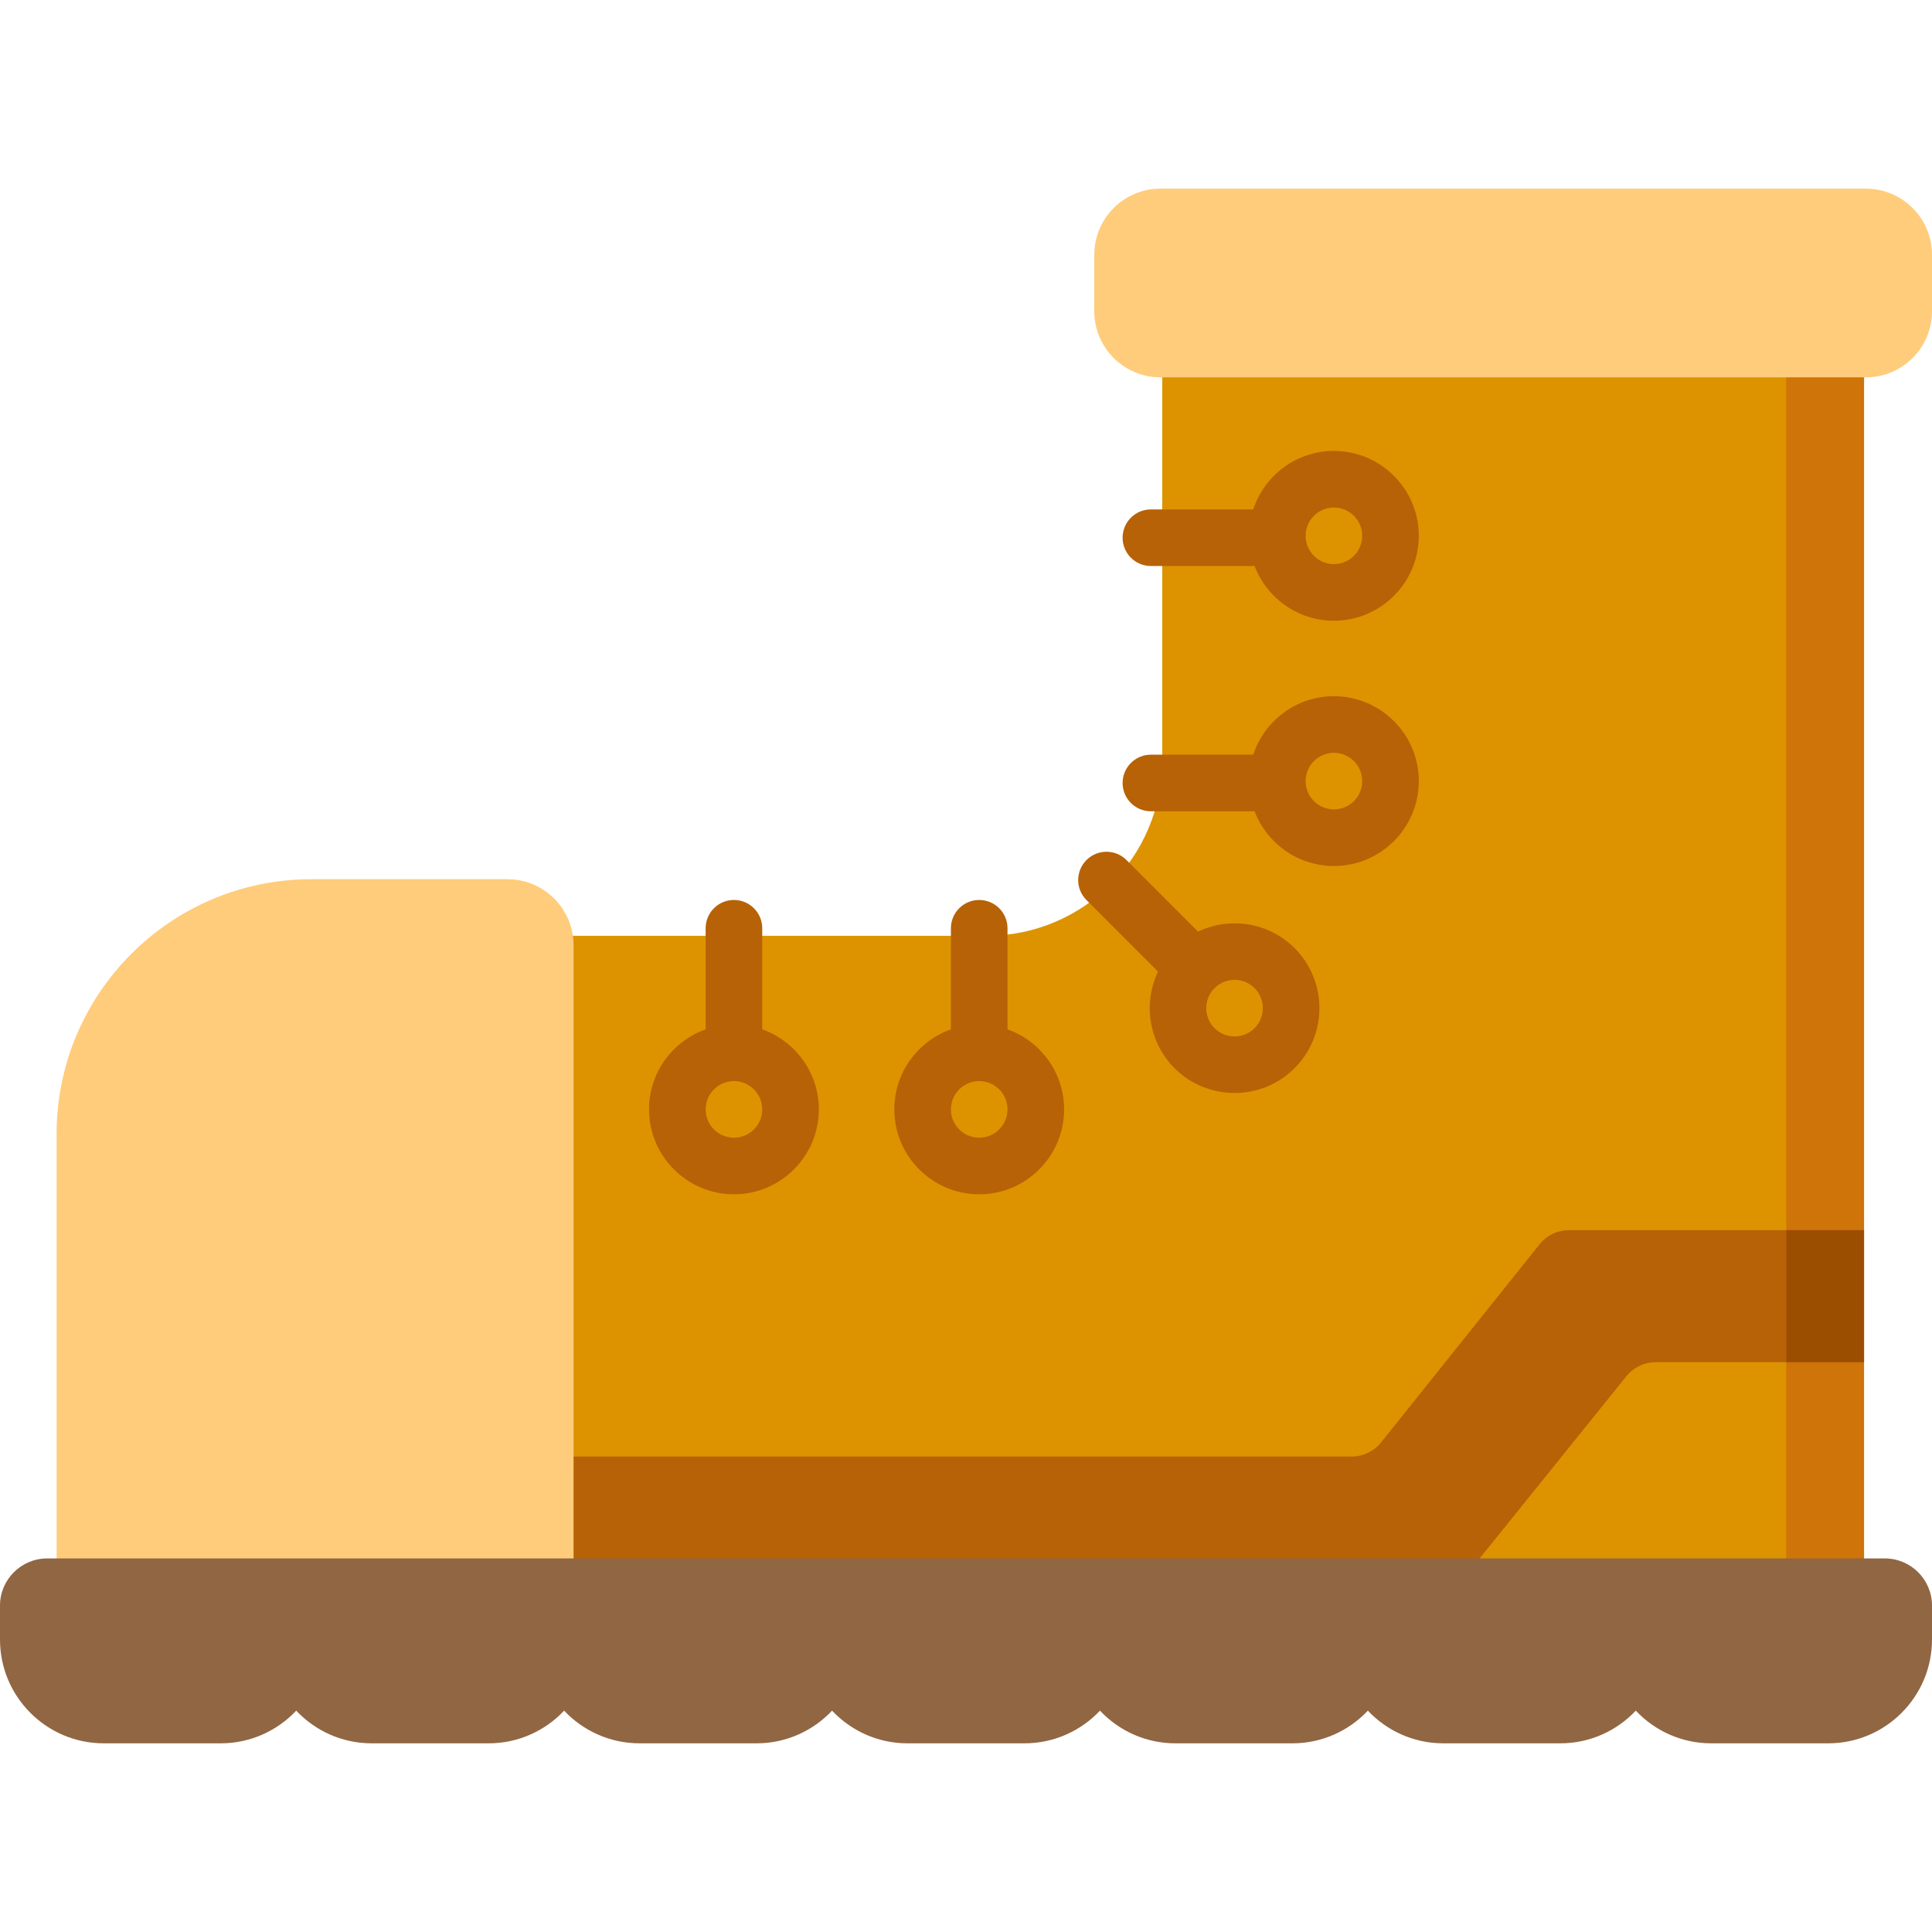 <svg height="512pt" viewBox="0 -49 512 511" width="512pt" xmlns="http://www.w3.org/2000/svg"><path d="m486.5 35.5h-171c-4.141 0-7.5 3.359-7.5 7.5v109c0 25.641-20.859 46.5-46.5 46.5h-117c-4.141 0-7.5 3.359-7.5 7.5v165c0 4.141 3.359 7.5 7.5 7.5h342c4.141 0 7.5-3.359 7.5-7.5v-328c0-4.141-3.359-7.5-7.5-7.5zm0 0" fill="#dd9300"/><path d="m366.004 332.746 41.992-52.492c1.898-2.371 4.773-3.754 7.809-3.754h78.195v35h-55.215c-3.027 0-5.891 1.371-7.789 3.727l-45.328 56.273h-235.668v-35h208.195c3.035 0 5.91-1.383 7.809-3.754zm0 0" fill="#b76206"/><path d="m134.5 183.5h-52c-37.219 0-67.5 30.281-67.5 67.5v120c0 4.141 3.359 7.5 7.5 7.5h122c4.141 0 7.5-3.359 7.5-7.5v-170c0-9.648-7.852-17.5-17.5-17.5zm0 0" fill="#ffcc7b"/><path d="m473.363 40.641h20.605v325.539h-20.605zm0 0" fill="#ce7409"/><path d="m499.5 363.5h-487c-6.895 0-12.5 5.605-12.5 12.5v9c0 15.164 12.336 27.5 27.5 27.5h31c7.875 0 14.98-3.332 20-8.656 5.02 5.324 12.125 8.656 20 8.656h31c7.875 0 14.98-3.332 20-8.656 5.02 5.324 12.125 8.656 20 8.656h31c7.875 0 14.98-3.332 20-8.656 5.02 5.324 12.125 8.656 20 8.656h31c7.875 0 14.98-3.332 20-8.656 5.02 5.324 12.125 8.656 20 8.656h31c7.875 0 14.98-3.332 20-8.656 5.02 5.324 12.125 8.656 20 8.656h31c7.875 0 14.98-3.332 20-8.656 5.02 5.324 12.125 8.656 20 8.656h31c15.164 0 27.5-12.336 27.5-27.5v-9c0-6.895-5.605-12.5-12.5-12.5zm0 0" fill="#916643"/><g fill="#b76206"><path d="m202 223.289v-26.789c0-4.141-3.359-7.5-7.5-7.5s-7.5 3.359-7.5 7.5v26.789c-8.73 3.098-15 11.434-15 21.211 0 12.406 10.094 22.5 22.5 22.5s22.5-10.094 22.5-22.5c0-9.777-6.27-18.113-15-21.211zm-7.5 28.711c-4.137 0-7.5-3.363-7.5-7.5s3.363-7.5 7.5-7.5 7.5 3.363 7.5 7.5-3.363 7.5-7.5 7.5zm0 0"/><path d="m267 223.289v-26.789c0-4.141-3.359-7.5-7.5-7.5s-7.5 3.359-7.5 7.5v26.789c-8.73 3.098-15 11.434-15 21.211 0 12.406 10.094 22.5 22.5 22.5s22.5-10.094 22.5-22.5c0-9.777-6.27-18.113-15-21.211zm-7.5 28.711c-4.137 0-7.5-3.363-7.5-7.5s3.363-7.5 7.5-7.5 7.5 3.363 7.5 7.5-3.363 7.5-7.5 7.5zm0 0"/><path d="m353.5 135c-9.965 0-18.43 6.512-21.379 15.5h-27.121c-4.141 0-7.5 3.359-7.5 7.5s3.359 7.5 7.5 7.5h27.477c3.23 8.469 11.434 14.5 21.023 14.5 12.406 0 22.5-10.094 22.5-22.5s-10.094-22.5-22.5-22.5zm0 30c-4.137 0-7.5-3.363-7.5-7.5s3.363-7.5 7.5-7.5 7.5 3.363 7.5 7.5-3.363 7.5-7.5 7.5zm0 0"/><path d="m305 100.5h27.477c3.23 8.469 11.434 14.5 21.023 14.5 12.406 0 22.5-10.094 22.5-22.5s-10.094-22.5-22.5-22.5c-9.965 0-18.43 6.512-21.379 15.5h-27.121c-4.141 0-7.5 3.359-7.5 7.5s3.359 7.5 7.5 7.5zm48.5-15.5c4.137 0 7.5 3.363 7.5 7.5s-3.363 7.5-7.5 7.5-7.5-3.363-7.5-7.5 3.363-7.5 7.5-7.5zm0 0"/><path d="m317.488 197.383-18.957-18.961c-2.93-2.93-7.68-2.93-10.605 0-2.93 2.93-2.93 7.68 0 10.605l18.957 18.961c-3.977 8.359-2.535 18.676 4.375 25.586 4.387 4.387 10.148 6.582 15.91 6.582s11.523-2.191 15.91-6.582c8.773-8.77 8.773-23.047 0-31.816-6.914-6.914-17.23-8.355-25.59-4.375zm14.984 25.59c-2.926 2.922-7.684 2.922-10.609 0-2.922-2.926-2.922-7.684 0-10.609 1.461-1.461 3.383-2.191 5.305-2.191s3.84.73 5.305 2.191c2.922 2.926 2.922 7.684 0 10.609zm0 0"/></g><path d="m494.5.5h-187c-9.648 0-17.5 7.852-17.5 17.5v15c0 9.648 7.852 17.5 17.5 17.5h187c9.648 0 17.5-7.852 17.5-17.5v-15c0-9.648-7.852-17.5-17.5-17.5zm0 0" fill="#ffcc7b"/><path d="m473.363 276.5h20.605v34.996h-20.605zm0 0" fill="#9b4d00"/></svg>